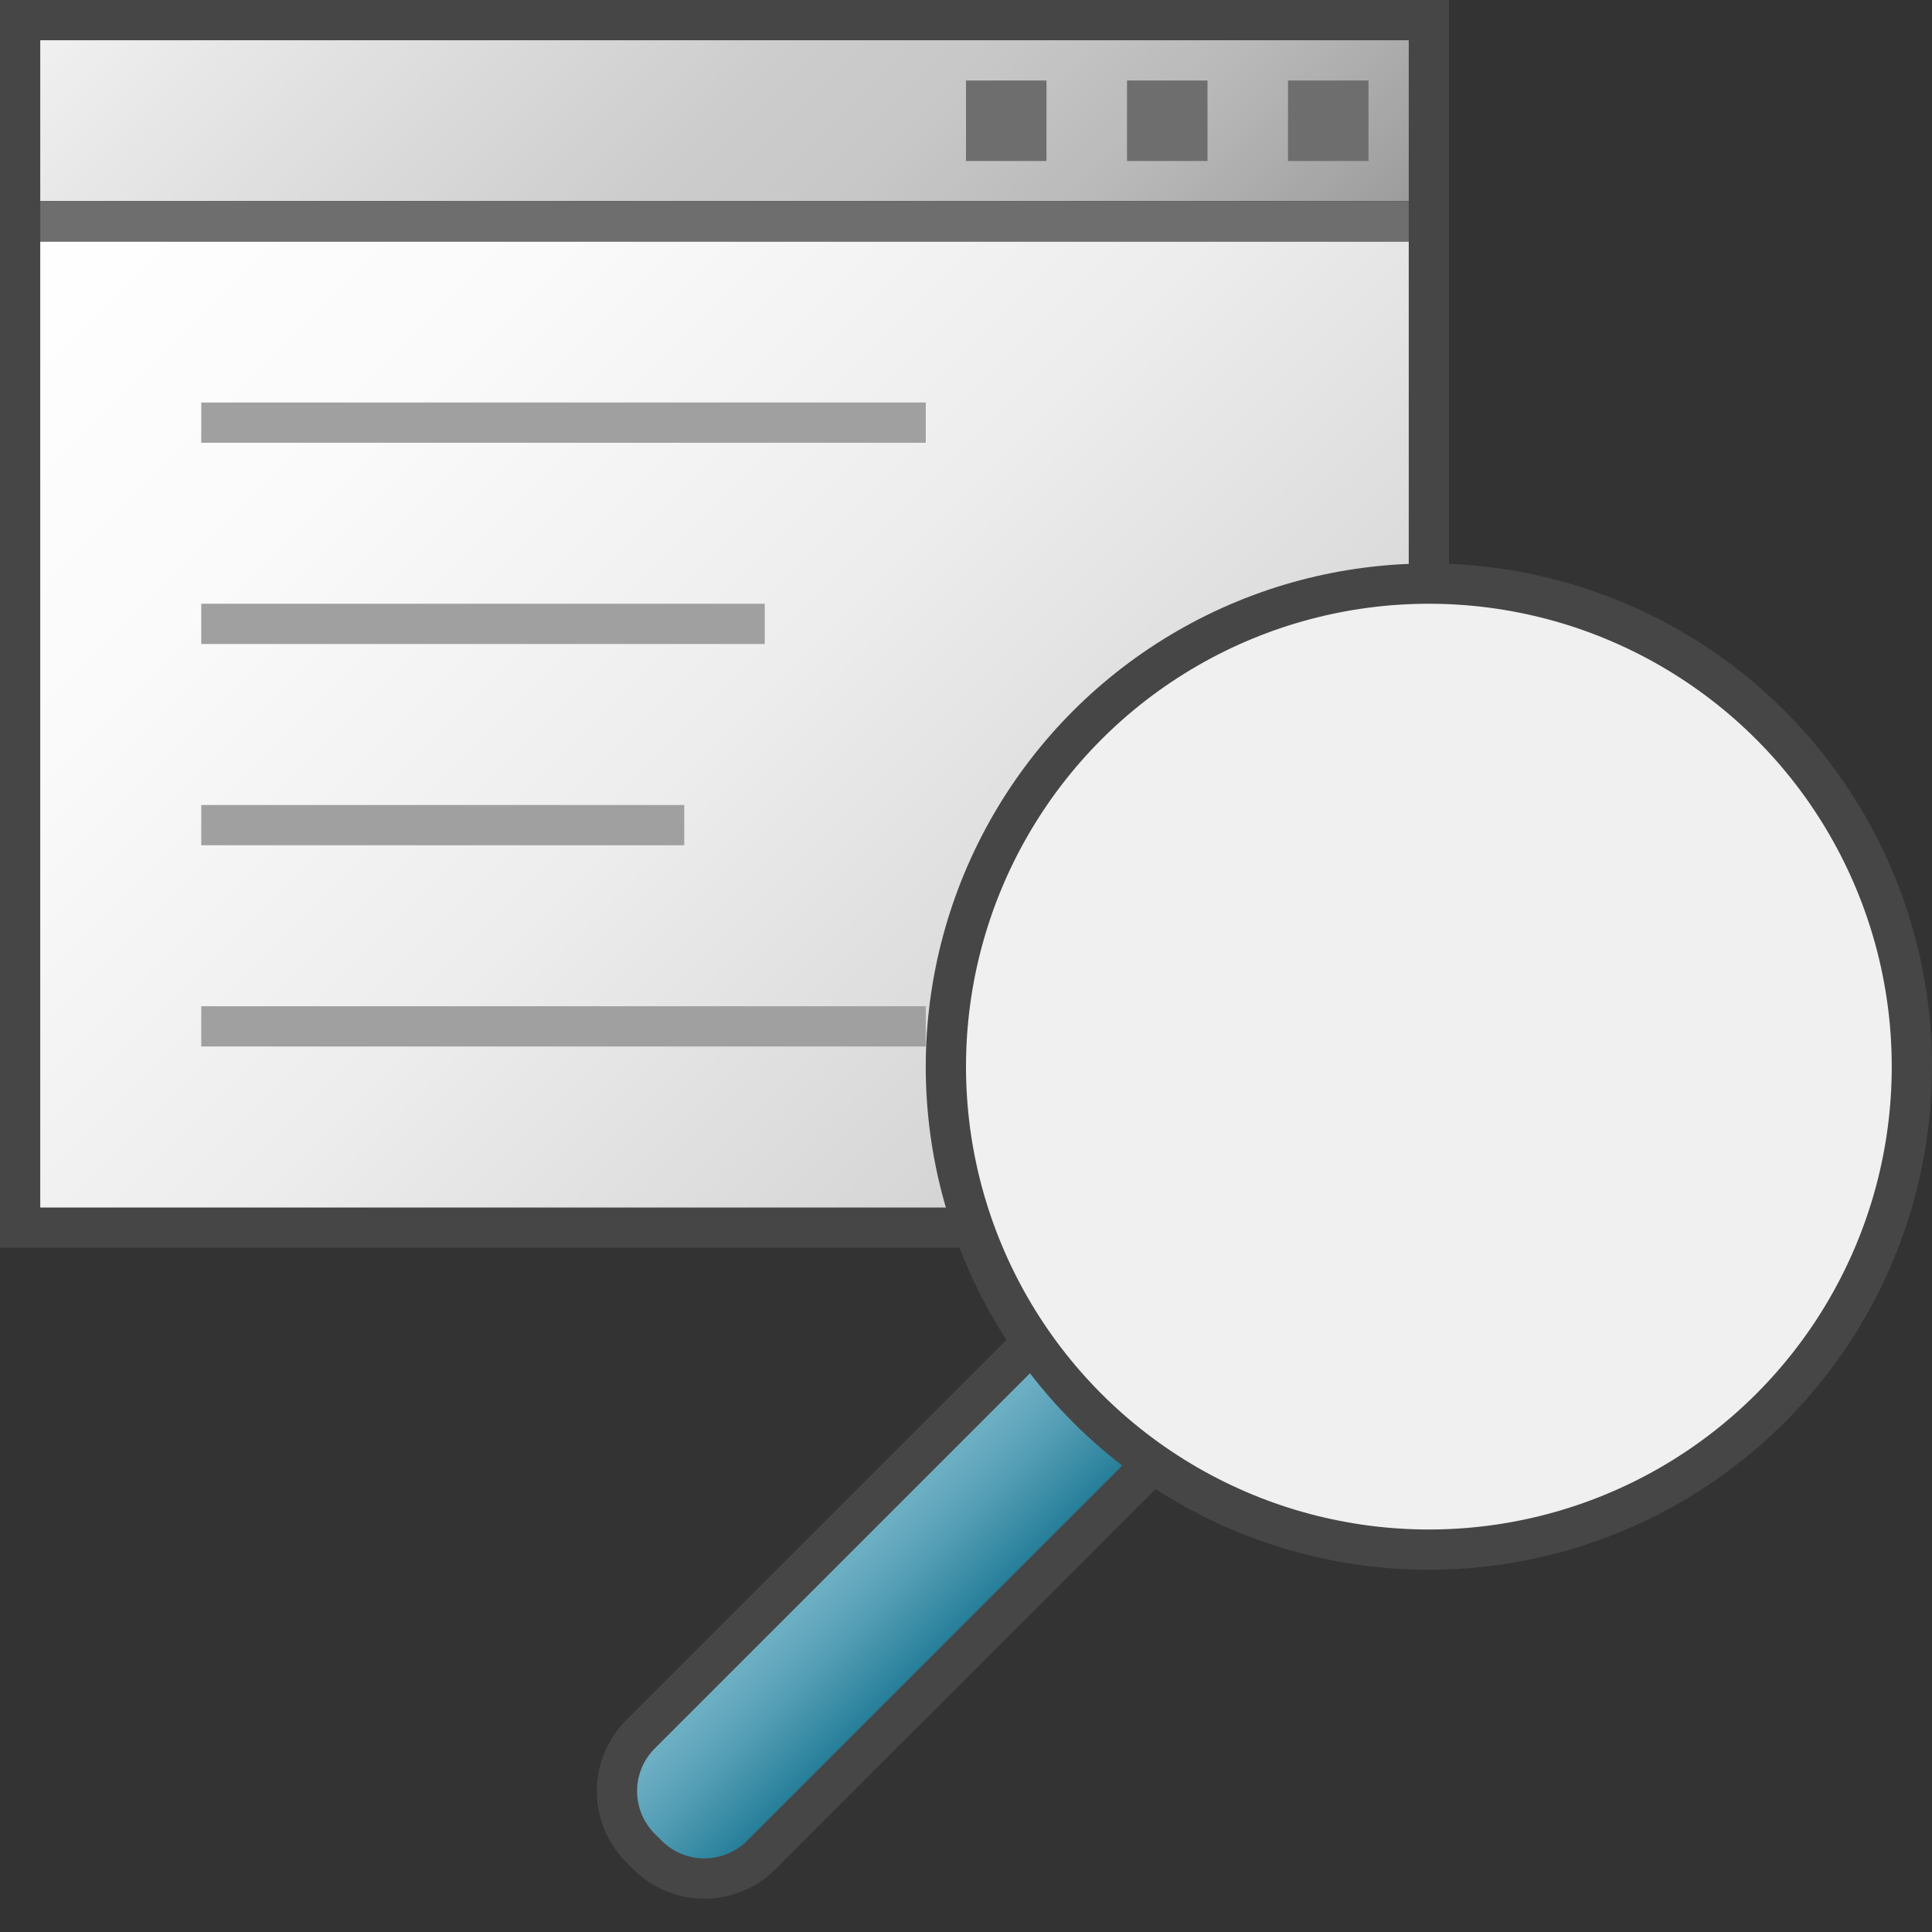 <svg id="Layer_1" data-name="Layer 1" xmlns="http://www.w3.org/2000/svg" xmlns:xlink="http://www.w3.org/1999/xlink" viewBox="0 0 48 48">
    <rect x="0" y="0" width="48" height="48" fill="#333333" stroke="none"/>
    <linearGradient id="front_-45" data-name="front -45" x1="40" y1="1470" x2="20" y2="1450" gradientTransform="translate(-12 -1457)" gradientUnits="userSpaceOnUse">
      <stop offset="0" stop-color="#f2f2f2"/>
      <stop offset="0.5" stop-color="#ccc"/>
      <stop offset="0.63" stop-color="#c7c7c7"/>
      <stop offset="0.779" stop-color="#b9b9b9"/>
      <stop offset="0.938" stop-color="#a2a2a2"/>
      <stop offset="0.99" stop-color="#999"/>
    </linearGradient>
    <linearGradient id="linear-gradient" x1="45" y1="1460" x2="15" y2="1430" gradientTransform="translate(-12 -1427)" gradientUnits="userSpaceOnUse">
      <stop offset="0" stop-color="#fff"/>
      <stop offset="0.232" stop-color="#fafafa"/>
      <stop offset="0.496" stop-color="#ededed"/>
      <stop offset="0.775" stop-color="#d6d6d6"/>
      <stop offset="1" stop-color="#bebebe"/>
    </linearGradient>
    <linearGradient id="Dark_Blue_Grad_2" data-name="Dark Blue Grad 2" x1="20" y1="39" x2="23" y2="42" gradientUnits="userSpaceOnUse">
      <stop offset="0" stop-color="#74b3c7"/>
      <stop offset="0.177" stop-color="#6badc2"/>
      <stop offset="0.464" stop-color="#539db4"/>
      <stop offset="0.822" stop-color="#2d839d"/>
      <stop offset="1" stop-color="#177490"/>
    </linearGradient>
  <rect x="0.5" y="0.5" width="35" height="5" transform="translate(36 6) rotate(180)" stroke="#464646" stroke-miterlimit="10" fill="url(#front_-45)"/>
  <rect x="0.5" y="5.5" width="35" height="25" transform="translate(36 36) rotate(180)" stroke="#464646" stroke-miterlimit="10" fill="url(#linear-gradient)"/>
  <line x1="5" y1="10.5" x2="23" y2="10.5" fill="none" stroke="#a0a0a0" stroke-miterlimit="10"/>
  <line x1="5" y1="15.5" x2="19" y2="15.5" fill="none" stroke="#a0a0a0" stroke-miterlimit="10"/>
  <line x1="5" y1="25.5" x2="23" y2="25.5" fill="none" stroke="#a0a0a0" stroke-miterlimit="10"/>
  <rect x="32" y="2" width="2" height="2" fill="#6e6e6e"/>
  <rect x="28" y="2" width="2" height="2" fill="#6e6e6e"/>
  <rect x="24" y="2" width="2" height="2" fill="#6e6e6e"/>
  <line x1="1" y1="5.5" x2="35" y2="5.5" fill="none" stroke="#6e6e6e" stroke-miterlimit="10"/>
  <line x1="5" y1="20.5" x2="17" y2="20.5" fill="none" stroke="#a0a0a0" stroke-miterlimit="10"/>
  <path id="_Compound_Path_" data-name="&lt;Compound Path&gt;" d="M25.5,33.5l-9.586,9.586a2,2,0,0,0,0,2.828l0.172,0.172a2,2,0,0,0,2.828,0L28.5,36.5" stroke="#464646" stroke-miterlimit="10" fill="url(#Dark_Blue_Grad_2)"/>
  <circle cx="35.5" cy="26.5" r="12" fill="#f0f0f0" stroke="#464646" stroke-linecap="round" stroke-linejoin="round"/>
</svg>
